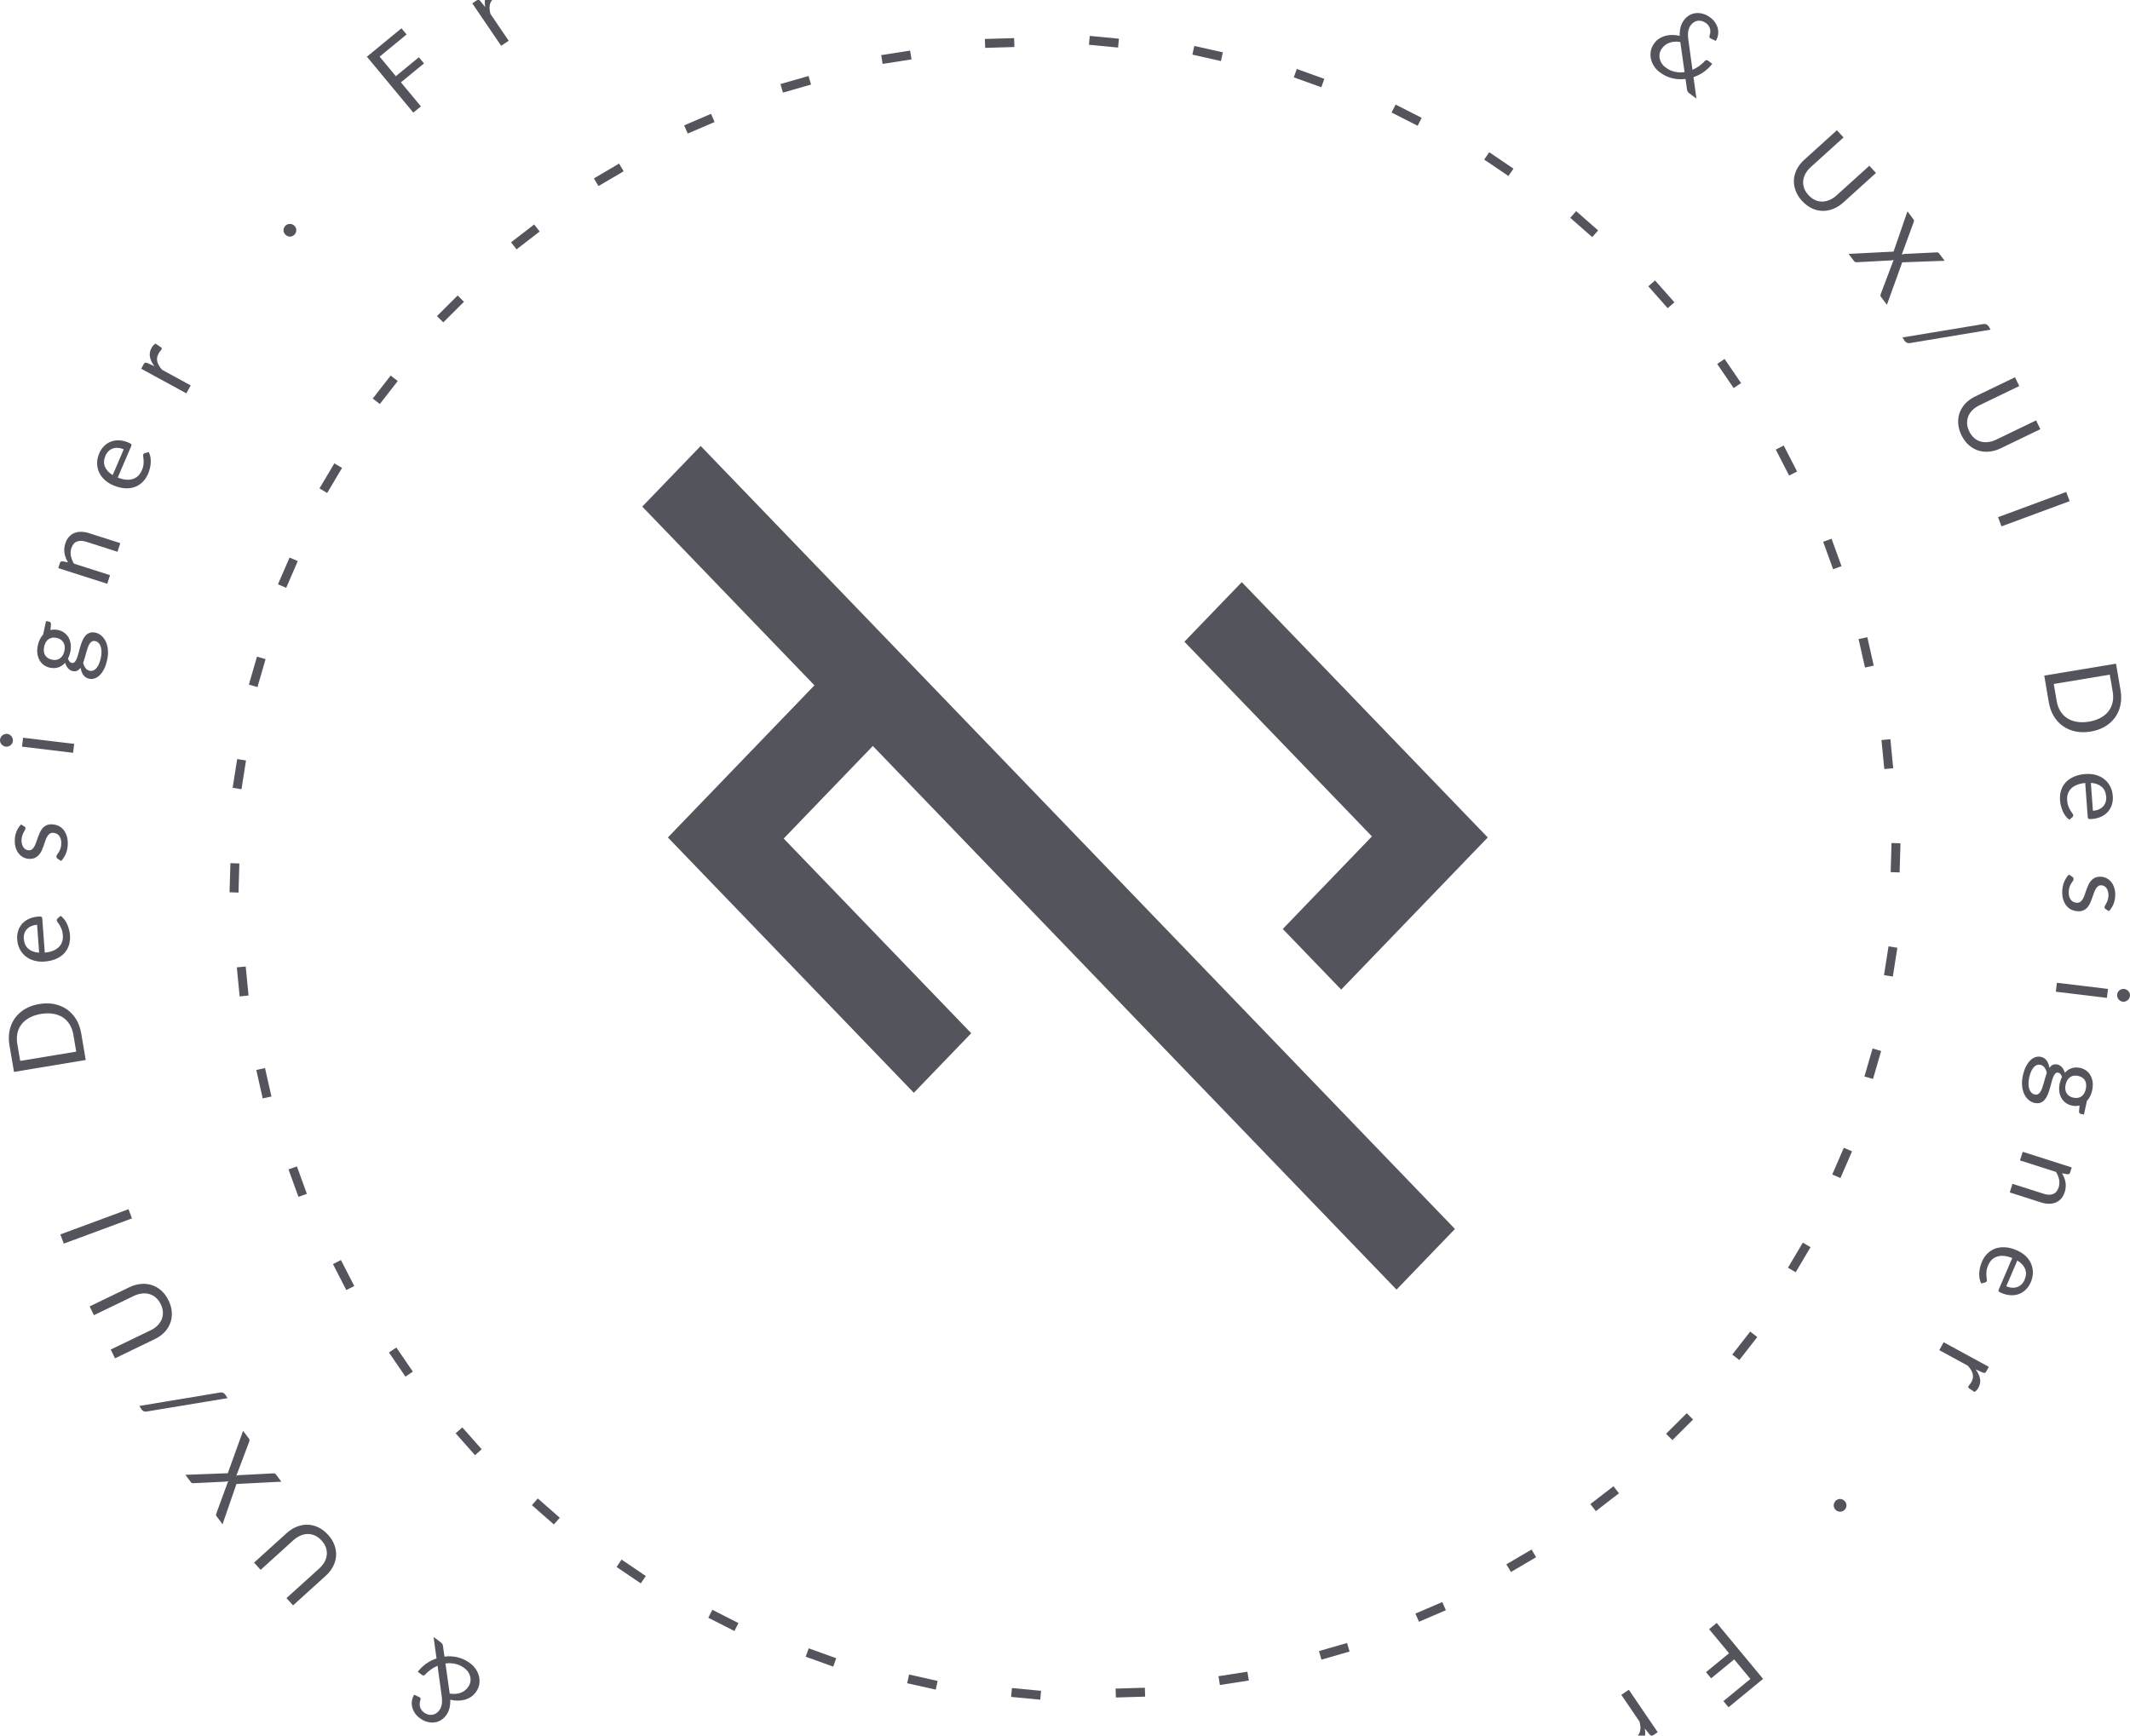 <svg width="800" height="652" viewBox="0 0 800 652" fill="none" xmlns="http://www.w3.org/2000/svg">
<path d="M142.578 21.273L148.67 28.618L157.326 21.504L159.248 23.82L150.592 30.934L158.082 39.965L155.231 42.308L137.806 21.3L150.782 10.635L152.704 12.951L142.578 21.273Z" fill="#54545C"/>
<path d="M182.227 2.663C181.99 1.231 182.033 -0.037 182.355 -1.141C182.671 -2.257 183.36 -3.172 184.423 -3.888C184.76 -4.114 185.106 -4.294 185.461 -4.426C185.826 -4.565 186.184 -4.637 186.533 -4.643L187.752 -2.411C187.868 -2.106 187.799 -1.869 187.546 -1.699C187.399 -1.6 187.162 -1.486 186.835 -1.357C186.508 -1.229 186.165 -1.044 185.808 -0.803C185.302 -0.463 184.9 -0.085 184.6 0.331C184.311 0.74 184.108 1.198 183.992 1.704C183.88 2.193 183.844 2.738 183.884 3.338C183.927 3.921 184.035 4.552 184.206 5.232L191.06 15.307L188.234 17.209L177.386 1.264L178.996 0.179C179.301 -0.026 179.551 -0.11 179.745 -0.073C179.939 -0.035 180.154 0.111 180.389 0.366L182.227 2.663Z" fill="#54545C"/>
<path d="M210.409 -19.185C211.647 -19.857 212.876 -20.257 214.095 -20.384C215.313 -20.512 216.482 -20.388 217.6 -20.014C218.718 -19.639 219.757 -19.012 220.718 -18.133C221.684 -17.272 222.53 -16.179 223.257 -14.856C223.99 -13.522 224.46 -12.218 224.667 -10.944C224.885 -9.677 224.85 -8.475 224.563 -7.337C224.276 -6.199 223.748 -5.155 222.982 -4.205C222.209 -3.266 221.203 -2.46 219.965 -1.788C218.716 -1.11 217.479 -0.698 216.255 -0.554C215.036 -0.426 213.868 -0.55 212.75 -0.925C211.632 -1.299 210.59 -1.917 209.624 -2.779C208.67 -3.647 207.826 -4.748 207.093 -6.082C206.366 -7.405 205.894 -8.701 205.675 -9.968C205.462 -11.253 205.499 -12.464 205.787 -13.601C206.074 -14.739 206.601 -15.783 207.368 -16.733C208.146 -17.69 209.16 -18.507 210.409 -19.185ZM218.692 -4.106C220.365 -5.015 221.309 -6.249 221.523 -7.809C221.732 -9.38 221.287 -11.167 220.187 -13.168C219.082 -15.181 217.807 -16.525 216.365 -17.2C214.923 -17.875 213.365 -17.758 211.692 -16.85C210.844 -16.39 210.181 -15.842 209.704 -15.208C209.239 -14.58 208.943 -13.879 208.819 -13.104C208.705 -12.335 208.763 -11.492 208.99 -10.577C209.223 -9.678 209.615 -8.728 210.164 -7.728C211.264 -5.726 212.535 -4.388 213.977 -3.713C215.424 -3.055 216.996 -3.186 218.692 -4.106Z" fill="#54545C"/>
<path d="M241.019 -30.769C241.219 -31.364 241.46 -31.928 241.741 -32.461C242.023 -32.995 242.351 -33.485 242.724 -33.934C243.105 -34.398 243.536 -34.809 244.018 -35.166C244.507 -35.539 245.067 -35.86 245.698 -36.129C246.668 -36.541 247.591 -36.741 248.468 -36.728C249.352 -36.731 250.167 -36.541 250.914 -36.155C251.667 -35.787 252.351 -35.244 252.964 -34.526C253.578 -33.809 254.1 -32.949 254.532 -31.948L259.39 -20.681L256.253 -19.346L251.395 -30.613C250.817 -31.953 250.061 -32.857 249.125 -33.328C248.196 -33.815 247.107 -33.792 245.856 -33.26C244.933 -32.868 244.164 -32.279 243.548 -31.493C242.945 -30.713 242.467 -29.8 242.116 -28.755L247.734 -15.724L244.597 -14.389L236.967 -32.084L238.843 -32.882C239.287 -33.071 239.654 -32.972 239.945 -32.586L241.019 -30.769Z" fill="#54545C"/>
<path d="M289.836 -30.978C288.383 -30.517 287.133 -30.566 286.085 -31.125C285.05 -31.688 284.287 -32.729 283.797 -34.25L280.181 -45.471L277.965 -44.768C277.771 -44.706 277.59 -44.709 277.422 -44.775C277.25 -44.854 277.125 -45.014 277.047 -45.255L276.633 -46.54L279.526 -47.876L278.445 -53.777C278.423 -53.969 278.455 -54.139 278.541 -54.286C278.635 -54.449 278.785 -54.563 278.991 -54.628L280.626 -55.147L282.662 -48.83L287.983 -50.518L288.736 -48.183L283.414 -46.496L286.96 -35.492C287.209 -34.72 287.582 -34.206 288.077 -33.951C288.573 -33.696 289.118 -33.663 289.711 -33.851C290.05 -33.958 290.327 -34.093 290.542 -34.254C290.766 -34.431 290.95 -34.603 291.097 -34.769C291.244 -34.935 291.364 -35.08 291.458 -35.202C291.56 -35.341 291.659 -35.426 291.756 -35.457C291.926 -35.51 292.11 -35.456 292.31 -35.293L293.75 -34.054C293.36 -33.359 292.82 -32.735 292.13 -32.184C291.437 -31.645 290.672 -31.243 289.836 -30.978Z" fill="#54545C"/>
<path d="M366.704 -49.253L367.047 -46.27L350.326 -44.303L347.042 -71.334L363.763 -73.301L364.125 -70.321L351.077 -68.786L352.168 -59.807L362.735 -61.05L363.083 -58.183L352.517 -56.94L353.637 -47.716L366.704 -49.253Z" fill="#54545C"/>
<path d="M385.37 -63.668C385.778 -64.146 386.212 -64.58 386.673 -64.97C387.133 -65.36 387.621 -65.694 388.135 -65.972C388.662 -66.262 389.216 -66.483 389.797 -66.636C390.391 -66.801 391.031 -66.891 391.717 -66.906C392.772 -66.93 393.705 -66.773 394.515 -66.437C395.337 -66.113 396.023 -65.634 396.573 -65C397.136 -64.379 397.569 -63.623 397.871 -62.73C398.174 -61.837 398.339 -60.846 398.366 -59.758L398.677 -47.508L395.264 -47.432L394.953 -59.682C394.916 -61.138 394.551 -62.257 393.857 -63.04C393.175 -63.835 392.154 -64.218 390.794 -64.188C389.79 -64.165 388.856 -63.904 387.991 -63.403C387.138 -62.903 386.354 -62.233 385.638 -61.394L385.997 -47.226L382.584 -47.15L382.096 -66.388L384.136 -66.434C384.619 -66.445 384.924 -66.217 385.05 -65.751L385.37 -63.668Z" fill="#54545C"/>
<path d="M431.82 -60.718C431.245 -61.611 430.601 -62.248 429.889 -62.63C429.177 -63.024 428.365 -63.255 427.451 -63.321C425.663 -63.451 424.242 -62.913 423.188 -61.707C422.135 -60.502 421.525 -58.718 421.359 -56.356C421.271 -55.105 421.303 -54.024 421.456 -53.111C421.609 -52.211 421.874 -51.456 422.252 -50.844C422.631 -50.245 423.115 -49.791 423.705 -49.482C424.295 -49.172 424.977 -48.989 425.751 -48.933C426.867 -48.852 427.855 -49.034 428.715 -49.479C429.588 -49.924 430.405 -50.582 431.168 -51.453L431.82 -60.718ZM436.14 -73.754L434.177 -45.845L432.16 -45.992C431.679 -46.026 431.391 -46.282 431.297 -46.759L431.156 -49.111C430.262 -48.186 429.268 -47.459 428.172 -46.929C427.077 -46.399 425.838 -46.184 424.456 -46.285C423.352 -46.365 422.365 -46.646 421.494 -47.129C420.623 -47.624 419.9 -48.305 419.323 -49.172C418.747 -50.039 418.331 -51.097 418.074 -52.348C417.818 -53.598 417.746 -55.019 417.858 -56.61C417.957 -58.025 418.24 -59.325 418.706 -60.51C419.173 -61.707 419.793 -62.729 420.566 -63.574C421.339 -64.419 422.258 -65.057 423.32 -65.487C424.397 -65.93 425.582 -66.104 426.876 -66.01C428.055 -65.924 429.049 -65.649 429.858 -65.184C430.68 -64.73 431.396 -64.126 432.006 -63.371L432.754 -74L436.14 -73.754Z" fill="#54545C"/>
<path d="M512.261 -44.397C511.734 -42.428 510.941 -40.72 509.882 -39.273C508.824 -37.827 507.569 -36.682 506.119 -35.839C504.669 -34.996 503.054 -34.472 501.275 -34.268C499.511 -34.072 497.658 -34.235 495.717 -34.756L485.859 -37.4L492.896 -63.689L502.754 -61.045C504.695 -60.524 506.379 -59.732 507.805 -58.667C509.248 -57.612 510.385 -56.35 511.216 -54.882C512.051 -53.426 512.565 -51.806 512.76 -50.024C512.954 -48.242 512.788 -46.366 512.261 -44.397ZM508.594 -45.38C509.026 -46.995 509.191 -48.497 509.089 -49.888C508.988 -51.278 508.649 -52.523 508.074 -53.621C507.499 -54.719 506.696 -55.655 505.666 -56.429C504.636 -57.204 503.408 -57.782 501.983 -58.165L495.7 -59.85L490.205 -39.321L496.488 -37.636C497.913 -37.254 499.265 -37.14 500.544 -37.295C501.823 -37.45 502.985 -37.853 504.028 -38.504C505.074 -39.167 505.989 -40.075 506.772 -41.229C507.554 -42.382 508.162 -43.766 508.594 -45.38Z" fill="#54545C"/>
<path d="M539.798 -32.714C540.072 -33.45 540.215 -34.16 540.227 -34.845C540.254 -35.537 540.147 -36.178 539.906 -36.768C539.681 -37.366 539.327 -37.89 538.843 -38.34C538.364 -38.802 537.761 -39.169 537.034 -39.44C535.509 -40.008 534.133 -40.014 532.908 -39.458C531.698 -38.909 530.694 -37.891 529.895 -36.405L539.798 -32.714ZM539.217 -23.303C538.647 -22.975 538.021 -22.735 537.34 -22.584C536.664 -22.444 535.968 -22.379 535.252 -22.389C534.548 -22.395 533.843 -22.468 533.135 -22.61C532.424 -22.741 531.74 -22.928 531.085 -23.172C529.834 -23.639 528.755 -24.277 527.85 -25.087C526.96 -25.905 526.279 -26.862 525.805 -27.957C525.348 -29.06 525.129 -30.291 525.147 -31.649C525.165 -33.007 525.464 -34.463 526.044 -36.017C526.513 -37.274 527.142 -38.377 527.931 -39.327C528.731 -40.271 529.643 -41.006 530.667 -41.529C531.695 -42.065 532.818 -42.363 534.034 -42.423C535.256 -42.495 536.522 -42.286 537.833 -41.798C538.917 -41.393 539.85 -40.836 540.63 -40.127C541.427 -39.424 542.03 -38.605 542.441 -37.668C542.868 -36.739 543.084 -35.699 543.089 -34.548C543.098 -33.41 542.864 -32.2 542.386 -30.919C542.2 -30.42 542.022 -30.108 541.853 -29.982C541.684 -29.856 541.45 -29.849 541.152 -29.96L529.051 -34.47C528.661 -33.318 528.446 -32.27 528.406 -31.326C528.378 -30.377 528.508 -29.524 528.796 -28.768C529.088 -28.024 529.527 -27.381 530.112 -26.839C530.701 -26.308 531.425 -25.883 532.283 -25.563C533.081 -25.266 533.8 -25.099 534.438 -25.064C535.093 -25.036 535.669 -25.051 536.165 -25.109C536.662 -25.167 537.081 -25.234 537.421 -25.31C537.778 -25.393 538.058 -25.397 538.261 -25.322C538.523 -25.224 538.688 -25.047 538.755 -24.793L539.217 -23.303Z" fill="#54545C"/>
<path d="M580.21 -22.831L564.702 -8.966L561.956 -10.297L563.287 -31.037L565.776 -29.83C566.028 -29.708 566.203 -29.546 566.302 -29.343C566.402 -29.14 566.438 -28.939 566.412 -28.741L565.404 -15.465C565.336 -14.977 565.257 -14.509 565.166 -14.061C565.075 -13.612 564.979 -13.166 564.876 -12.724C565.162 -13.078 565.453 -13.429 565.75 -13.778C566.047 -14.126 566.372 -14.475 566.726 -14.824L576.607 -23.797C576.764 -23.946 576.951 -24.038 577.166 -24.075C577.387 -24.122 577.607 -24.093 577.824 -23.988L580.21 -22.831Z" fill="#54545C"/>
<path d="M631.095 15.78C629.59 15.542 628.257 15.623 627.099 16.023C625.95 16.43 625.018 17.11 624.303 18.063C623.809 18.721 623.493 19.395 623.357 20.084C623.229 20.763 623.234 21.423 623.373 22.064C623.511 22.704 623.767 23.306 624.139 23.869C624.519 24.421 624.974 24.895 625.504 25.29C626.645 26.141 627.824 26.697 629.043 26.959C630.272 27.227 631.49 27.267 632.697 27.077L631.095 15.78ZM637.157 37.044L634.513 35.072C634.218 34.851 634.005 34.637 633.875 34.429C633.745 34.222 633.656 33.927 633.61 33.544L633.061 29.672C631.411 29.88 629.754 29.789 628.09 29.401C626.444 29.011 624.873 28.257 623.375 27.14C622.56 26.532 621.864 25.798 621.285 24.939C620.716 24.088 620.315 23.172 620.081 22.192C619.856 21.202 619.836 20.191 620.022 19.16C620.208 18.129 620.655 17.142 621.363 16.2C621.895 15.491 622.514 14.91 623.22 14.457C623.944 14.001 624.722 13.664 625.553 13.446C626.384 13.229 627.249 13.123 628.149 13.131C629.05 13.139 629.96 13.249 630.881 13.462C630.853 12.209 630.965 11.107 631.218 10.157C631.478 9.197 631.905 8.322 632.498 7.531C633.053 6.792 633.707 6.197 634.459 5.746C635.221 5.303 636.035 5.033 636.902 4.937C637.776 4.831 638.678 4.911 639.607 5.177C640.553 5.44 641.48 5.91 642.386 6.587C643.191 7.187 643.825 7.866 644.29 8.624C644.762 9.371 645.077 10.136 645.236 10.919C645.396 11.702 645.4 12.479 645.249 13.252C645.115 14.022 644.841 14.726 644.425 15.365L642.478 14.433C642.081 14.264 641.949 13.92 642.083 13.403C642.21 13.087 642.298 12.726 642.348 12.321C642.408 11.923 642.399 11.513 642.319 11.089C642.249 10.674 642.094 10.257 641.851 9.839C641.619 9.429 641.269 9.049 640.8 8.699C640.291 8.319 639.766 8.054 639.227 7.905C638.698 7.763 638.175 7.729 637.659 7.802C637.161 7.873 636.687 8.049 636.237 8.33C635.796 8.601 635.403 8.964 635.061 9.42C634.795 9.775 634.581 10.145 634.419 10.53C634.257 10.915 634.137 11.339 634.059 11.803C633.991 12.274 633.965 12.784 633.982 13.334C633.998 13.883 634.055 14.495 634.153 15.169L635.667 26.234C636.571 25.834 637.418 25.351 638.208 24.787C639.005 24.212 639.717 23.581 640.344 22.895C640.509 22.718 640.684 22.611 640.869 22.576C641.055 22.54 641.239 22.591 641.423 22.728L643.088 23.971C642.203 25.128 641.16 26.136 639.959 26.995C638.766 27.843 637.464 28.508 636.053 28.989L637.157 37.044Z" fill="#54545C"/>
<path d="M679.226 73.277C679.989 74.112 680.81 74.73 681.692 75.132C682.573 75.533 683.473 75.729 684.392 75.72C685.319 75.72 686.242 75.518 687.161 75.114C688.089 74.72 688.976 74.14 689.822 73.374L702.103 62.258L704.582 64.973L692.301 76.09C691.135 77.145 689.883 77.936 688.544 78.462C687.214 78.998 685.865 79.251 684.498 79.221C683.149 79.191 681.814 78.867 680.493 78.247C679.171 77.627 677.946 76.698 676.815 75.46C675.685 74.222 674.873 72.918 674.379 71.55C673.884 70.181 673.682 68.822 673.773 67.473C673.872 66.115 674.249 64.798 674.903 63.521C675.565 62.253 676.479 61.092 677.645 60.037L689.926 48.92L692.405 51.636L680.138 62.739C679.292 63.505 678.624 64.324 678.133 65.197C677.65 66.079 677.361 66.975 677.264 67.884C677.176 68.803 677.286 69.723 677.594 70.644C677.92 71.565 678.464 72.443 679.226 73.277Z" fill="#54545C"/>
<path d="M708.699 114.493L706.501 111.571C706.333 111.348 706.256 111.128 706.268 110.913C706.299 110.701 706.355 110.501 706.436 110.313L711.226 97.627C710.92 97.728 710.643 97.792 710.394 97.819L697.553 98.504C697.334 98.509 697.118 98.496 696.904 98.465C696.708 98.437 696.534 98.321 696.381 98.118L694.321 95.379L711.195 94.516L716.415 79.395L718.624 82.333C718.784 82.546 718.867 82.729 718.872 82.884C718.877 83.038 718.844 83.206 718.773 83.385L714.296 95.601C714.563 95.513 714.878 95.445 715.239 95.398L727.275 94.814C727.479 94.789 727.663 94.802 727.828 94.853C728.004 94.896 728.149 94.994 728.263 95.146L730.381 97.961L714.446 98.553L708.699 114.493Z" fill="#54545C"/>
<path d="M717.385 128.871C716.919 128.96 716.501 128.91 716.13 128.718C715.767 128.538 715.489 128.291 715.297 127.977L714.551 126.76L744.896 121.743C745.323 121.662 745.709 121.696 746.052 121.844C746.402 122.002 746.684 122.255 746.896 122.601L747.652 123.835L717.385 128.871Z" fill="#54545C"/>
<path d="M739.638 162.073C740.134 163.088 740.748 163.911 741.481 164.543C742.214 165.175 743.023 165.616 743.908 165.865C744.798 166.125 745.741 166.191 746.738 166.062C747.74 165.944 748.756 165.637 749.785 165.14L764.722 157.93L766.335 161.229L751.398 168.439C749.98 169.124 748.554 169.53 747.119 169.659C745.69 169.8 744.323 169.664 743.019 169.251C741.732 168.844 740.542 168.158 739.449 167.193C738.355 166.228 737.441 164.993 736.705 163.489C735.97 161.985 735.558 160.507 735.471 159.057C735.384 157.606 735.574 156.246 736.042 154.978C736.522 153.704 737.256 152.547 738.245 151.506C739.24 150.477 740.446 149.62 741.863 148.936L756.801 141.726L758.413 145.025L743.493 152.227C742.464 152.723 741.591 153.321 740.872 154.02C740.16 154.73 739.629 155.507 739.279 156.352C738.934 157.209 738.78 158.121 738.815 159.09C738.868 160.065 739.142 161.059 739.638 162.073Z" fill="#54545C"/>
<path d="M751.734 197.743L750.436 194.29L776.038 184.811L777.335 188.265L751.734 197.743Z" fill="#54545C"/>
<path d="M785.225 274.828C783.206 275.163 781.315 275.15 779.552 274.788C777.788 274.425 776.218 273.761 774.842 272.796C773.466 271.83 772.312 270.583 771.382 269.055C770.466 267.537 769.84 265.792 769.504 263.818L767.797 253.795L794.748 249.32L796.454 259.343C796.79 261.316 796.77 263.169 796.395 264.901C796.034 266.643 795.357 268.194 794.364 269.554C793.383 270.911 792.119 272.046 790.573 272.957C789.026 273.869 787.244 274.493 785.225 274.828ZM784.59 271.1C786.245 270.825 787.686 270.354 788.914 269.688C790.141 269.022 791.136 268.202 791.898 267.228C792.661 266.253 793.18 265.14 793.457 263.886C793.733 262.633 793.748 261.282 793.501 259.833L792.414 253.445L771.369 256.939L772.456 263.328C772.703 264.777 773.165 266.049 773.841 267.144C774.517 268.239 775.371 269.124 776.401 269.801C777.444 270.475 778.656 270.929 780.037 271.162C781.417 271.395 782.935 271.375 784.59 271.1Z" fill="#54545C"/>
<path d="M786.072 304.598C786.858 304.543 787.566 304.38 788.196 304.107C788.84 303.846 789.381 303.485 789.819 303.023C790.27 302.572 790.6 302.035 790.81 301.411C791.032 300.786 791.114 300.088 791.058 299.318C790.939 297.701 790.37 296.452 789.349 295.571C788.342 294.701 786.993 294.211 785.302 294.101L786.072 304.598ZM777.235 307.957C776.698 307.576 776.217 307.108 775.794 306.553C775.384 305.998 775.034 305.394 774.744 304.741C774.454 304.101 774.227 303.431 774.061 302.732C773.882 302.033 773.767 301.337 773.716 300.642C773.619 299.315 773.751 298.075 774.113 296.919C774.488 295.776 775.077 294.763 775.879 293.882C776.695 293.013 777.727 292.306 778.974 291.762C780.222 291.217 781.676 290.887 783.338 290.772C784.682 290.678 785.952 290.792 787.149 291.115C788.346 291.45 789.398 291.974 790.304 292.685C791.223 293.396 791.964 294.29 792.527 295.368C793.104 296.445 793.442 297.678 793.544 299.068C793.628 300.217 793.51 301.292 793.188 302.292C792.88 303.304 792.384 304.19 791.7 304.948C791.03 305.719 790.17 306.344 789.122 306.823C788.086 307.302 786.884 307.589 785.514 307.685C784.981 307.722 784.622 307.69 784.436 307.588C784.25 307.487 784.146 307.278 784.123 306.963L783.183 294.134C781.968 294.257 780.921 294.495 780.042 294.849C779.163 295.215 778.439 295.684 777.87 296.257C777.312 296.829 776.908 297.493 776.658 298.246C776.42 298.999 776.334 299.831 776.401 300.74C776.463 301.587 776.611 302.306 776.846 302.899C777.094 303.504 777.348 304.02 777.609 304.446C777.87 304.872 778.106 305.224 778.317 305.501C778.543 305.79 778.663 306.042 778.679 306.257C778.699 306.535 778.607 306.757 778.403 306.924L777.235 307.957Z" fill="#54545C"/>
<path d="M790.842 341.506C790.566 341.347 790.431 341.11 790.438 340.793C790.442 340.603 790.517 340.39 790.662 340.153C790.808 339.916 790.967 339.622 791.14 339.272C791.326 338.934 791.494 338.527 791.644 338.049C791.808 337.572 791.897 337.004 791.911 336.346C791.924 335.776 791.859 335.262 791.717 334.802C791.588 334.343 791.399 333.945 791.152 333.61C790.905 333.287 790.612 333.032 790.273 332.846C789.946 332.673 789.586 332.582 789.192 332.572C788.696 332.56 788.28 332.689 787.943 332.959C787.606 333.242 787.311 333.614 787.059 334.077C786.807 334.539 786.579 335.065 786.375 335.655C786.184 336.246 785.973 336.849 785.743 337.464C785.525 338.092 785.283 338.7 785.015 339.288C784.748 339.877 784.418 340.401 784.026 340.86C783.634 341.319 783.156 341.68 782.59 341.945C782.037 342.222 781.373 342.351 780.597 342.331C779.707 342.309 778.885 342.13 778.129 341.794C777.386 341.459 776.742 340.974 776.196 340.34C775.664 339.705 775.249 338.935 774.951 338.028C774.653 337.121 774.518 336.079 774.544 334.902C774.574 333.56 774.818 332.35 775.274 331.272C775.744 330.194 776.33 329.284 777.033 328.542L778.312 329.372C778.475 329.478 778.6 329.601 778.685 329.743C778.771 329.884 778.812 330.062 778.807 330.278C778.802 330.506 778.708 330.744 778.524 330.993C778.34 331.241 778.136 331.54 777.912 331.889C777.688 332.251 777.481 332.689 777.291 333.204C777.102 333.718 776.998 334.362 776.981 335.134C776.966 335.792 777.036 336.37 777.19 336.868C777.357 337.367 777.583 337.784 777.868 338.121C778.153 338.457 778.484 338.706 778.862 338.868C779.24 339.042 779.645 339.134 780.077 339.145C780.611 339.159 781.053 339.024 781.403 338.742C781.765 338.472 782.072 338.106 782.324 337.644C782.589 337.182 782.817 336.649 783.008 336.046C783.212 335.456 783.423 334.846 783.641 334.219C783.858 333.603 784.101 332.995 784.369 332.394C784.649 331.805 784.991 331.282 785.396 330.824C785.801 330.365 786.292 329.997 786.871 329.72C787.462 329.457 788.17 329.335 788.997 329.356C789.734 329.375 790.436 329.544 791.103 329.865C791.783 330.186 792.37 330.644 792.866 331.239C793.374 331.835 793.771 332.561 794.057 333.417C794.343 334.273 794.474 335.245 794.449 336.334C794.421 337.6 794.192 338.728 793.763 339.718C793.346 340.721 792.78 341.58 792.064 342.297L790.842 341.506Z" fill="#54545C"/>
<path d="M791.332 374.864L772.146 372.552L772.544 369.195L791.73 371.507L791.332 374.864ZM797.27 376.307C796.942 376.267 796.641 376.161 796.366 375.988C796.104 375.828 795.872 375.622 795.672 375.368C795.482 375.129 795.342 374.85 795.252 374.533C795.16 374.229 795.133 373.913 795.172 373.586C795.211 373.259 795.311 372.959 795.471 372.685C795.63 372.424 795.83 372.199 796.07 372.011C796.322 371.825 796.595 371.685 796.888 371.593C797.193 371.502 797.51 371.477 797.838 371.516C798.166 371.556 798.468 371.656 798.744 371.817C799.032 371.979 799.27 372.18 799.46 372.42C799.662 372.661 799.809 372.927 799.903 373.219C799.995 373.524 800.021 373.839 799.983 374.166C799.944 374.493 799.844 374.794 799.684 375.068C799.522 375.354 799.314 375.591 799.062 375.777C798.82 375.977 798.54 376.122 798.223 376.211C797.916 376.315 797.598 376.347 797.27 376.307Z" fill="#54545C"/>
<path d="M775.814 407.451C775.669 408.119 775.635 408.727 775.711 409.275C775.787 409.823 775.955 410.307 776.216 410.726C776.476 411.146 776.817 411.492 777.24 411.766C777.674 412.042 778.171 412.241 778.73 412.363C779.886 412.615 780.882 412.463 781.719 411.907C782.553 411.363 783.113 410.429 783.4 409.105C783.69 407.769 783.57 406.673 783.04 405.819C782.507 404.977 781.662 404.43 780.507 404.178C779.947 404.056 779.413 404.03 778.903 404.101C778.403 404.186 777.948 404.365 777.537 404.639C777.126 404.912 776.773 405.282 776.476 405.749C776.18 406.215 775.959 406.783 775.814 407.451ZM764.269 411.173C764.729 411.273 765.13 411.224 765.472 411.027C765.814 410.829 766.115 410.526 766.373 410.115C766.628 409.718 766.85 409.235 767.039 408.667C767.239 408.101 767.429 407.495 767.609 406.847C767.786 406.212 767.965 405.564 768.148 404.904C768.33 404.244 768.532 403.615 768.753 403.015C768.58 402.251 768.294 401.593 767.893 401.039C767.503 400.5 766.978 400.159 766.319 400.016C765.897 399.923 765.483 399.943 765.077 400.075C764.656 400.217 764.266 400.481 763.909 400.87C763.538 401.256 763.206 401.767 762.912 402.402C762.603 403.047 762.349 403.828 762.15 404.743C761.957 405.634 761.865 406.45 761.873 407.19C761.882 407.931 761.983 408.575 762.176 409.123C762.367 409.683 762.639 410.137 762.993 410.486C763.347 410.836 763.772 411.064 764.269 411.173ZM782.702 418.71L781.472 418.442C781.062 418.353 780.857 418.036 780.858 417.492L781.042 415.297C780.13 415.538 779.177 415.551 778.183 415.334C777.264 415.134 776.464 414.771 775.784 414.247C775.113 413.738 774.578 413.116 774.178 412.381C773.778 411.646 773.529 410.814 773.431 409.886C773.333 408.957 773.394 407.986 773.614 406.971C773.805 406.093 774.091 405.287 774.471 404.553C774.308 404.103 774.107 403.742 773.867 403.469C773.639 403.199 773.382 403.033 773.097 402.971C772.649 402.873 772.268 402.978 771.955 403.285C771.65 403.608 771.384 404.055 771.156 404.627C770.927 405.199 770.719 405.86 770.53 406.61C770.339 407.371 770.126 408.141 769.892 408.92C769.668 409.713 769.406 410.472 769.105 411.197C768.802 411.934 768.431 412.566 767.991 413.092C767.552 413.619 767.02 414.001 766.395 414.241C765.768 414.493 765.019 414.524 764.149 414.334C763.341 414.158 762.603 413.783 761.933 413.21C761.261 412.649 760.715 411.927 760.295 411.045C759.862 410.16 759.591 409.129 759.482 407.952C759.358 406.785 759.445 405.514 759.743 404.141C760.041 402.767 760.439 401.597 760.935 400.63C761.431 399.662 761.983 398.889 762.59 398.308C763.198 397.728 763.844 397.331 764.528 397.117C765.197 396.913 765.86 396.883 766.519 397.027C767.451 397.23 768.177 397.693 768.697 398.415C769.217 399.138 769.56 400.048 769.725 401.147C770.094 400.644 770.52 400.271 771.002 400.026C771.495 399.796 772.095 399.759 772.803 399.913C773.077 399.973 773.346 400.083 773.61 400.245C773.887 400.409 774.147 400.621 774.389 400.881C774.642 401.157 774.867 401.471 775.063 401.825C775.26 402.179 775.414 402.575 775.527 403.015C776.251 402.201 777.097 401.627 778.067 401.294C779.05 400.964 780.113 400.924 781.256 401.173C782.176 401.374 782.971 401.729 783.641 402.238C784.321 402.762 784.854 403.396 785.239 404.141C785.636 404.889 785.884 405.727 785.982 406.655C786.077 407.596 786.012 408.586 785.786 409.625C785.609 410.442 785.351 411.182 785.011 411.847C784.684 412.514 784.284 413.101 783.81 413.607L782.702 418.71Z" fill="#54545C"/>
<path d="M774.476 440.76C774.797 441.301 775.068 441.853 775.289 442.415C775.51 442.978 775.668 443.547 775.764 444.123C775.869 444.714 775.899 445.309 775.855 445.906C775.82 446.52 775.698 447.152 775.489 447.803C775.169 448.804 774.718 449.63 774.136 450.282C773.563 450.949 772.886 451.437 772.106 451.746C771.335 452.071 770.476 452.229 769.532 452.219C768.587 452.209 767.593 452.038 766.551 451.705L754.831 447.958L755.866 444.72L767.586 448.467C768.98 448.912 770.16 448.937 771.127 448.542C772.103 448.163 772.797 447.328 773.21 446.038C773.514 445.085 773.569 444.119 773.375 443.139C773.177 442.172 772.796 441.213 772.232 440.262L758.676 435.928L759.711 432.69L778.119 438.575L777.5 440.51C777.353 440.969 777.039 441.18 776.556 441.146L774.476 440.76Z" fill="#54545C"/>
<path d="M753.53 483.208C754.255 483.518 754.96 483.696 755.647 483.741C756.339 483.804 756.987 483.729 757.589 483.519C758.198 483.325 758.739 482.998 759.213 482.54C759.698 482.086 760.092 481.504 760.397 480.794C761.036 479.305 761.103 477.936 760.601 476.688C760.105 475.457 759.13 474.406 757.676 473.537L753.53 483.208ZM744.121 482.159C743.818 481.575 743.606 480.94 743.485 480.255C743.375 479.574 743.342 478.878 743.384 478.166C743.421 477.466 743.527 476.768 743.701 476.071C743.864 475.369 744.082 474.698 744.357 474.058C744.881 472.836 745.569 471.795 746.423 470.934C747.283 470.09 748.272 469.46 749.392 469.043C750.518 468.643 751.761 468.487 753.122 468.573C754.482 468.659 755.929 469.03 757.46 469.685C758.7 470.215 759.777 470.896 760.693 471.728C761.604 472.573 762.299 473.517 762.778 474.562C763.269 475.612 763.517 476.744 763.522 477.958C763.539 479.177 763.273 480.427 762.724 481.707C762.27 482.766 761.67 483.666 760.923 484.408C760.183 485.165 759.334 485.725 758.377 486.087C757.426 486.465 756.374 486.628 755.22 486.575C754.078 486.527 752.876 486.234 751.613 485.694C751.122 485.483 750.817 485.291 750.698 485.116C750.58 484.942 750.583 484.709 750.707 484.418L755.775 472.599C754.637 472.154 753.596 471.888 752.651 471.801C751.701 471.725 750.841 471.811 750.07 472.06C749.311 472.314 748.646 472.718 748.076 473.273C747.518 473.833 747.059 474.532 746.7 475.37C746.366 476.15 746.166 476.857 746.102 477.49C746.045 478.14 746.034 478.714 746.07 479.212C746.106 479.709 746.154 480.129 746.214 480.472C746.282 480.831 746.273 481.109 746.188 481.307C746.078 481.563 745.894 481.719 745.636 481.773L744.121 482.159Z" fill="#54545C"/>
<path d="M742.031 514.442C742.9 515.608 743.446 516.756 743.668 517.886C743.901 519.023 743.711 520.152 743.097 521.275C742.902 521.63 742.678 521.948 742.423 522.227C742.163 522.518 741.879 522.745 741.571 522.91L739.463 521.479C739.22 521.261 739.171 521.018 739.317 520.751C739.402 520.596 739.561 520.386 739.792 520.123C740.023 519.859 740.242 519.539 740.449 519.161C740.74 518.628 740.924 518.107 740.998 517.6C741.067 517.104 741.036 516.604 740.906 516.1C740.781 515.614 740.562 515.113 740.25 514.596C739.944 514.098 739.558 513.584 739.093 513.057L728.374 507.217L730.007 504.234L746.972 513.478L746.042 515.177C745.865 515.5 745.682 515.688 745.493 515.744C745.303 515.799 745.045 515.767 744.72 515.647L742.031 514.442Z" fill="#54545C"/>
<path d="M692.616 563.683C692.871 563.893 693.076 564.134 693.228 564.408C693.373 564.691 693.465 564.979 693.502 565.273C693.531 565.576 693.502 565.88 693.414 566.185C693.326 566.491 693.177 566.77 692.967 567.024C692.757 567.277 692.51 567.476 692.226 567.62C691.942 567.763 691.648 567.85 691.343 567.878C691.039 567.907 690.734 567.877 690.427 567.789C690.121 567.701 689.84 567.552 689.585 567.342C689.32 567.124 689.115 566.873 688.97 566.59C688.835 566.315 688.753 566.026 688.723 565.722C688.694 565.419 688.728 565.119 688.826 564.822C688.913 564.517 689.063 564.237 689.273 563.984C689.483 563.73 689.73 563.531 690.014 563.388C690.288 563.236 690.578 563.146 690.882 563.117C691.178 563.098 691.475 563.129 691.771 563.209C692.07 563.307 692.351 563.465 692.616 563.683Z" fill="#54545C"/>
<path d="M657.422 630.727L651.33 623.382L642.674 630.496L640.752 628.18L649.408 621.066L641.918 612.035L644.769 609.692L662.194 630.7L649.218 641.365L647.296 639.049L657.422 630.727Z" fill="#54545C"/>
<path d="M617.772 649.337C618.01 650.769 617.967 652.037 617.645 653.142C617.329 654.257 616.64 655.172 615.577 655.888C615.24 656.115 614.894 656.294 614.539 656.426C614.174 656.565 613.816 656.637 613.467 656.643L612.248 654.411C612.132 654.106 612.201 653.869 612.454 653.699C612.601 653.6 612.838 653.486 613.165 653.358C613.492 653.229 613.835 653.045 614.192 652.804C614.697 652.464 615.1 652.086 615.4 651.669C615.689 651.26 615.892 650.802 616.008 650.296C616.12 649.807 616.156 649.263 616.116 648.662C616.073 648.08 615.965 647.448 615.794 646.768L608.94 636.693L611.766 634.791L622.614 650.737L621.004 651.821C620.699 652.026 620.449 652.11 620.255 652.073C620.061 652.035 619.846 651.889 619.611 651.634L617.772 649.337Z" fill="#54545C"/>
<path d="M589.591 671.185C588.353 671.858 587.124 672.257 585.906 672.385C584.687 672.512 583.518 672.389 582.4 672.014C581.282 671.639 580.243 671.013 579.282 670.134C578.316 669.272 577.47 668.18 576.743 666.856C576.01 665.522 575.54 664.218 575.333 662.945C575.115 661.677 575.15 660.475 575.437 659.337C575.724 658.2 576.252 657.156 577.018 656.205C577.791 655.266 578.797 654.46 580.035 653.788C581.284 653.11 582.521 652.699 583.745 652.554C584.964 652.427 586.132 652.55 587.25 652.925C588.368 653.3 589.41 653.918 590.376 654.779C591.33 655.647 592.174 656.748 592.907 658.082C593.634 659.406 594.107 660.701 594.325 661.968C594.538 663.253 594.501 664.464 594.214 665.602C593.926 666.739 593.399 667.783 592.632 668.734C591.854 669.69 590.841 670.507 589.591 671.185ZM581.309 656.107C579.635 657.015 578.691 658.249 578.477 659.809C578.268 661.38 578.714 663.167 579.813 665.169C580.919 667.181 582.193 668.525 583.635 669.2C585.077 669.875 586.635 669.759 588.308 668.85C589.156 668.39 589.819 667.843 590.296 667.209C590.762 666.58 591.057 665.879 591.181 665.104C591.295 664.335 591.238 663.493 591.01 662.577C590.777 661.678 590.386 660.729 589.836 659.728C588.736 657.726 587.466 656.388 586.023 655.713C584.576 655.055 583.004 655.186 581.309 656.107Z" fill="#54545C"/>
<path d="M558.981 682.769C558.781 683.364 558.54 683.928 558.259 684.462C557.977 684.995 557.649 685.486 557.276 685.934C556.895 686.399 556.464 686.81 555.982 687.166C555.493 687.54 554.933 687.861 554.302 688.129C553.332 688.541 552.409 688.741 551.532 688.728C550.649 688.732 549.833 688.541 549.087 688.156C548.333 687.787 547.65 687.244 547.036 686.527C546.422 685.809 545.9 684.95 545.468 683.948L540.61 672.681L543.748 671.347L548.605 682.614C549.183 683.953 549.939 684.858 550.875 685.328C551.804 685.815 552.894 685.793 554.144 685.261C555.067 684.868 555.836 684.279 556.452 683.494C557.055 682.713 557.533 681.8 557.884 680.755L552.266 667.724L555.403 666.39L563.033 684.085L561.157 684.882C560.713 685.071 560.346 684.973 560.055 684.587L558.981 682.769Z" fill="#54545C"/>
<path d="M510.163 682.978C511.617 682.517 512.867 682.567 513.915 683.125C514.95 683.688 515.713 684.73 516.203 686.25L519.819 697.471L522.035 696.768C522.229 696.707 522.41 696.709 522.578 696.776C522.75 696.854 522.875 697.014 522.953 697.255L523.367 698.54L520.474 699.876L521.555 705.777C521.577 705.97 521.545 706.139 521.459 706.286C521.365 706.449 521.215 706.563 521.009 706.629L519.374 707.147L517.338 700.831L512.017 702.518L511.264 700.183L516.586 698.496L513.04 687.492C512.791 686.72 512.418 686.206 511.922 685.951C511.427 685.696 510.882 685.663 510.289 685.851C509.949 685.958 509.672 686.093 509.458 686.254C509.234 686.431 509.049 686.603 508.903 686.769C508.756 686.935 508.636 687.08 508.542 687.203C508.44 687.341 508.34 687.426 508.244 687.457C508.074 687.511 507.89 687.456 507.69 687.293L506.25 686.054C506.64 685.359 507.18 684.735 507.87 684.184C508.563 683.645 509.328 683.243 510.163 682.978Z" fill="#54545C"/>
<path d="M433.296 701.253L432.953 698.271L449.674 696.303L452.959 723.335L436.237 725.302L435.875 722.321L448.923 720.786L447.832 711.808L437.265 713.051L436.917 710.183L447.483 708.94L446.363 699.716L433.296 701.253Z" fill="#54545C"/>
<path d="M414.63 715.668C414.222 716.146 413.788 716.58 413.328 716.97C412.867 717.361 412.379 717.695 411.865 717.972C411.338 718.262 410.784 718.484 410.203 718.636C409.609 718.801 408.969 718.891 408.283 718.907C407.228 718.93 406.295 718.774 405.485 718.437C404.663 718.113 403.977 717.634 403.427 717.001C402.864 716.38 402.431 715.623 402.129 714.73C401.827 713.838 401.661 712.847 401.634 711.758L401.323 699.509L404.736 699.433L405.047 711.682C405.084 713.138 405.449 714.257 406.143 715.04C406.825 715.836 407.846 716.218 409.206 716.188C410.21 716.166 411.145 715.904 412.01 715.404C412.862 714.903 413.646 714.233 414.362 713.394L414.003 699.227L417.416 699.151L417.904 718.389L415.864 718.434C415.381 718.445 415.076 718.217 414.95 717.751L414.63 715.668Z" fill="#54545C"/>
<path d="M368.18 712.718C368.755 713.611 369.398 714.248 370.111 714.63C370.823 715.024 371.635 715.255 372.548 715.321C374.337 715.451 375.758 714.913 376.811 713.707C377.865 712.502 378.475 710.718 378.641 708.356C378.729 707.105 378.697 706.024 378.544 705.111C378.391 704.211 378.125 703.456 377.748 702.844C377.369 702.245 376.885 701.791 376.295 701.482C375.704 701.172 375.022 700.989 374.249 700.933C373.133 700.852 372.145 701.034 371.285 701.479C370.412 701.924 369.594 702.582 368.832 703.453L368.18 712.718ZM363.859 725.754L365.823 697.845L367.839 697.992C368.321 698.027 368.609 698.282 368.703 698.759L368.844 701.112C369.737 700.186 370.732 699.459 371.827 698.929C372.923 698.399 374.162 698.184 375.544 698.285C376.648 698.365 377.635 698.646 378.506 699.129C379.376 699.624 380.1 700.305 380.676 701.172C381.253 702.039 381.669 703.098 381.925 704.348C382.182 705.598 382.254 707.019 382.142 708.61C382.042 710.025 381.76 711.325 381.294 712.51C380.827 713.707 380.207 714.729 379.434 715.574C378.66 716.419 377.742 717.057 376.679 717.488C375.603 717.93 374.418 718.104 373.124 718.01C371.944 717.924 370.95 717.649 370.142 717.184C369.319 716.73 368.603 716.126 367.994 715.371L367.246 726L363.859 725.754Z" fill="#54545C"/>
<path d="M287.739 696.397C288.266 694.428 289.059 692.72 290.118 691.274C291.176 689.827 292.431 688.682 293.881 687.839C295.331 686.996 296.946 686.472 298.725 686.268C300.489 686.073 302.342 686.235 304.283 686.756L314.141 689.4L307.104 715.689L297.246 713.045C295.305 712.524 293.621 711.732 292.195 710.668C290.752 709.612 289.615 708.35 288.784 706.882C287.949 705.426 287.435 703.807 287.24 702.024C287.046 700.242 287.212 698.366 287.739 696.397ZM291.406 697.38C290.974 698.995 290.809 700.497 290.911 701.888C291.012 703.279 291.351 704.523 291.926 705.621C292.501 706.719 293.304 707.655 294.334 708.43C295.364 709.204 296.592 709.783 298.017 710.165L304.3 711.85L309.795 691.321L303.512 689.636C302.087 689.254 300.735 689.14 299.456 689.295C298.176 689.45 297.015 689.853 295.972 690.504C294.926 691.167 294.011 692.075 293.228 693.229C292.446 694.382 291.838 695.766 291.406 697.38Z" fill="#54545C"/>
<path d="M260.202 684.714C259.928 685.45 259.785 686.16 259.773 686.845C259.746 687.537 259.853 688.179 260.094 688.768C260.319 689.366 260.673 689.89 261.157 690.34C261.636 690.803 262.239 691.169 262.966 691.44C264.491 692.009 265.867 692.015 267.092 691.458C268.302 690.909 269.306 689.892 270.105 688.406L260.202 684.714ZM260.783 675.303C261.353 674.975 261.979 674.735 262.66 674.584C263.336 674.444 264.032 674.379 264.748 674.389C265.452 674.395 266.157 674.469 266.864 674.611C267.576 674.741 268.26 674.928 268.915 675.172C270.166 675.639 271.245 676.277 272.15 677.088C273.04 677.906 273.721 678.862 274.195 679.958C274.652 681.06 274.871 682.291 274.853 683.649C274.835 685.007 274.536 686.463 273.956 688.017C273.487 689.274 272.858 690.378 272.069 691.327C271.269 692.272 270.356 693.006 269.333 693.53C268.305 694.065 267.182 694.363 265.966 694.423C264.744 694.495 263.478 694.286 262.167 693.798C261.083 693.394 260.15 692.837 259.37 692.127C258.573 691.425 257.97 690.605 257.559 689.668C257.132 688.739 256.916 687.699 256.911 686.548C256.902 685.41 257.136 684.2 257.614 682.919C257.8 682.421 257.978 682.108 258.147 681.982C258.316 681.856 258.55 681.849 258.848 681.96L270.949 686.471C271.339 685.318 271.553 684.27 271.594 683.326C271.622 682.377 271.492 681.524 271.204 680.769C270.912 680.024 270.473 679.381 269.888 678.839C269.299 678.309 268.575 677.883 267.717 677.563C266.919 677.266 266.2 677.099 265.562 677.064C264.907 677.036 264.331 677.051 263.835 677.109C263.338 677.168 262.919 677.234 262.579 677.31C262.222 677.393 261.942 677.397 261.739 677.322C261.477 677.224 261.312 677.048 261.245 676.793L260.783 675.303Z" fill="#54545C"/>
<path d="M219.792 674.83L235.299 660.965L238.045 662.296L236.714 683.036L234.225 681.829C233.974 681.707 233.798 681.545 233.699 681.342C233.6 681.139 233.563 680.938 233.589 680.739L234.597 667.464C234.665 666.976 234.744 666.508 234.835 666.06C234.926 665.611 235.023 665.165 235.125 664.722C234.84 665.077 234.549 665.428 234.252 665.777C233.955 666.125 233.629 666.474 233.276 666.823L223.394 675.796C223.237 675.945 223.051 676.037 222.835 676.073C222.614 676.121 222.395 676.092 222.177 675.987L219.792 674.83Z" fill="#54545C"/>
<path d="M168.904 636.22C170.41 636.458 171.743 636.378 172.901 635.978C174.05 635.57 174.982 634.89 175.697 633.938C176.191 633.279 176.507 632.605 176.642 631.916C176.771 631.237 176.766 630.578 176.627 629.937C176.489 629.296 176.233 628.694 175.861 628.132C175.481 627.579 175.026 627.106 174.496 626.71C173.355 625.859 172.176 625.303 170.957 625.042C169.728 624.773 168.51 624.733 167.303 624.923L168.904 636.22ZM162.843 614.956L165.487 616.928C165.782 617.149 165.995 617.363 166.125 617.571C166.255 617.778 166.343 618.074 166.39 618.456L166.939 622.328C168.589 622.121 170.246 622.211 171.91 622.599C173.556 622.989 175.127 623.743 176.625 624.86C177.44 625.468 178.136 626.202 178.715 627.061C179.284 627.912 179.685 628.828 179.918 629.808C180.144 630.799 180.164 631.809 179.978 632.84C179.792 633.871 179.345 634.858 178.637 635.8C178.105 636.509 177.486 637.09 176.78 637.544C176.056 638 175.278 638.336 174.447 638.554C173.616 638.772 172.751 638.877 171.85 638.869C170.95 638.861 170.04 638.751 169.119 638.538C169.147 639.792 169.035 640.894 168.782 641.843C168.522 642.803 168.095 643.679 167.502 644.469C166.947 645.208 166.293 645.804 165.541 646.254C164.779 646.698 163.965 646.967 163.098 647.063C162.223 647.17 161.322 647.09 160.393 646.823C159.447 646.56 158.52 646.09 157.614 645.413C156.809 644.813 156.175 644.134 155.71 643.376C155.238 642.629 154.923 641.864 154.764 641.081C154.604 640.298 154.6 639.521 154.751 638.748C154.885 637.978 155.159 637.274 155.575 636.636L157.522 637.567C157.919 637.737 158.05 638.08 157.917 638.597C157.79 638.913 157.702 639.274 157.652 639.68C157.592 640.077 157.601 640.488 157.681 640.911C157.751 641.326 157.906 641.743 158.149 642.161C158.381 642.571 158.731 642.951 159.2 643.301C159.709 643.681 160.234 643.946 160.773 644.095C161.302 644.237 161.825 644.272 162.341 644.198C162.839 644.127 163.313 643.951 163.763 643.67C164.204 643.399 164.597 643.036 164.939 642.58C165.205 642.225 165.419 641.856 165.581 641.471C165.743 641.086 165.863 640.661 165.941 640.198C166.009 639.727 166.035 639.216 166.018 638.666C166.002 638.117 165.945 637.505 165.847 636.831L164.333 625.766C163.429 626.166 162.582 626.649 161.792 627.214C160.995 627.788 160.283 628.419 159.656 629.105C159.491 629.283 159.316 629.389 159.131 629.425C158.945 629.46 158.76 629.409 158.577 629.272L156.912 628.03C157.797 626.872 158.84 625.864 160.041 625.006C161.234 624.157 162.536 623.493 163.946 623.011L162.843 614.956Z" fill="#54545C"/>
<path d="M120.773 578.722C120.011 577.887 119.19 577.269 118.308 576.867C117.427 576.466 116.527 576.27 115.608 576.279C114.681 576.279 113.758 576.481 112.839 576.885C111.911 577.279 111.024 577.859 110.178 578.625L97.897 589.742L95.418 587.026L107.699 575.909C108.865 574.854 110.117 574.063 111.456 573.537C112.786 573 114.135 572.748 115.502 572.778C116.851 572.807 118.186 573.132 119.507 573.752C120.828 574.372 122.054 575.301 123.185 576.539C124.315 577.777 125.127 579.081 125.621 580.449C126.115 581.818 126.317 583.177 126.227 584.526C126.127 585.884 125.751 587.201 125.097 588.478C124.434 589.746 123.52 590.908 122.355 591.963L110.074 603.08L107.595 600.364L119.862 589.26C120.708 588.494 121.376 587.675 121.867 586.802C122.35 585.92 122.639 585.024 122.736 584.115C122.824 583.196 122.714 582.276 122.406 581.356C122.08 580.434 121.536 579.556 120.773 578.722Z" fill="#54545C"/>
<path d="M91.301 537.508L93.499 540.43C93.667 540.653 93.745 540.872 93.732 541.087C93.701 541.3 93.645 541.5 93.564 541.687L88.775 554.373C89.08 554.273 89.357 554.209 89.606 554.181L102.448 553.496C102.666 553.492 102.883 553.505 103.096 553.535C103.292 553.564 103.466 553.679 103.619 553.882L105.68 556.621L88.806 557.485L83.586 572.605L81.376 569.668C81.216 569.455 81.133 569.271 81.128 569.117C81.123 568.962 81.156 568.795 81.227 568.615L85.704 556.4C85.437 556.488 85.123 556.556 84.762 556.603L72.725 557.187C72.522 557.212 72.337 557.199 72.172 557.148C71.996 557.105 71.852 557.007 71.737 556.855L69.619 554.039L85.555 553.448L91.301 537.508Z" fill="#54545C"/>
<path d="M82.616 523.13C83.082 523.04 83.5 523.091 83.87 523.282C84.233 523.462 84.511 523.709 84.704 524.023L85.45 525.24L55.104 530.258C54.677 530.338 54.292 530.305 53.948 530.157C53.598 529.998 53.317 529.746 53.104 529.399L52.348 528.166L82.616 523.13Z" fill="#54545C"/>
<path d="M60.361 489.929C59.866 488.915 59.251 488.091 58.518 487.459C57.785 486.827 56.977 486.387 56.092 486.138C55.201 485.877 54.258 485.811 53.261 485.941C52.259 486.058 51.243 486.365 50.214 486.862L35.277 494.072L33.664 490.773L48.601 483.563C50.019 482.879 51.445 482.472 52.88 482.343C54.309 482.202 55.676 482.338 56.98 482.751C58.267 483.158 59.457 483.844 60.551 484.809C61.644 485.774 62.559 487.009 63.294 488.513C64.029 490.017 64.441 491.495 64.528 492.946C64.616 494.396 64.425 495.756 63.957 497.024C63.478 498.298 62.743 499.455 61.754 500.496C60.76 501.525 59.554 502.382 58.136 503.066L43.199 510.277L41.586 506.978L56.506 499.776C57.535 499.279 58.409 498.681 59.127 497.983C59.839 497.272 60.371 496.495 60.721 495.65C61.065 494.793 61.219 493.881 61.184 492.912C61.132 491.937 60.857 490.943 60.361 489.929Z" fill="#54545C"/>
<path d="M48.266 454.257L49.564 457.711L23.963 467.189L22.665 463.735L48.266 454.257Z" fill="#54545C"/>
<path d="M14.775 377.172C16.794 376.837 18.685 376.85 20.448 377.213C22.212 377.575 23.782 378.239 25.158 379.205C26.534 380.171 27.688 381.417 28.618 382.945C29.534 384.463 30.16 386.208 30.496 388.182L32.203 398.205L5.253 402.681L3.546 392.657C3.21 390.684 3.23 388.831 3.605 387.099C3.966 385.357 4.643 383.806 5.636 382.446C6.617 381.089 7.881 379.955 9.427 379.043C10.974 378.131 12.756 377.507 14.775 377.172ZM15.41 380.9C13.755 381.175 12.314 381.646 11.086 382.312C9.859 382.978 8.864 383.798 8.102 384.773C7.339 385.747 6.82 386.861 6.543 388.114C6.267 389.367 6.252 390.718 6.499 392.167L7.586 398.556L28.631 395.061L27.544 388.672C27.297 387.223 26.835 385.951 26.159 384.856C25.483 383.762 24.629 382.876 23.599 382.199C22.555 381.525 21.344 381.071 19.963 380.838C18.583 380.605 17.065 380.626 15.41 380.9Z" fill="#54545C"/>
<path d="M13.929 347.402C13.142 347.457 12.434 347.621 11.804 347.893C11.16 348.154 10.619 348.516 10.182 348.978C9.73 349.428 9.4 349.966 9.191 350.59C8.969 351.215 8.886 351.912 8.943 352.683C9.061 354.3 9.631 355.549 10.651 356.43C11.658 357.299 13.007 357.789 14.698 357.9L13.929 347.402ZM22.765 344.043C23.303 344.425 23.783 344.893 24.206 345.447C24.617 346.003 24.967 346.607 25.257 347.259C25.546 347.899 25.773 348.569 25.939 349.269C26.118 349.967 26.233 350.664 26.284 351.359C26.381 352.685 26.249 353.926 25.887 355.081C25.512 356.225 24.924 357.237 24.121 358.118C23.305 358.988 22.274 359.695 21.026 360.239C19.779 360.783 18.324 361.113 16.663 361.229C15.318 361.323 14.048 361.208 12.851 360.885C11.654 360.55 10.602 360.027 9.696 359.315C8.777 358.605 8.036 357.711 7.473 356.633C6.897 355.556 6.558 354.322 6.456 352.933C6.372 351.783 6.491 350.708 6.812 349.708C7.121 348.696 7.617 347.811 8.3 347.052C8.971 346.282 9.83 345.657 10.878 345.177C11.914 344.699 13.117 344.412 14.486 344.316C15.019 344.279 15.378 344.311 15.564 344.412C15.75 344.514 15.855 344.722 15.878 345.038L16.818 357.866C18.032 357.743 19.079 357.505 19.959 357.152C20.837 356.786 21.561 356.316 22.131 355.743C22.688 355.171 23.092 354.508 23.343 353.754C23.581 353.001 23.666 352.17 23.6 351.26C23.538 350.414 23.389 349.694 23.155 349.101C22.906 348.496 22.652 347.981 22.391 347.555C22.131 347.128 21.894 346.777 21.683 346.499C21.458 346.21 21.337 345.958 21.322 345.744C21.301 345.466 21.393 345.243 21.598 345.077L22.765 344.043Z" fill="#54545C"/>
<path d="M9.158 310.494C9.435 310.653 9.569 310.891 9.562 311.207C9.558 311.397 9.483 311.611 9.338 311.848C9.193 312.085 9.033 312.378 8.86 312.729C8.675 313.066 8.506 313.474 8.356 313.951C8.192 314.428 8.103 314.996 8.089 315.655C8.076 316.224 8.141 316.739 8.283 317.199C8.413 317.658 8.601 318.055 8.848 318.391C9.095 318.714 9.388 318.968 9.727 319.154C10.054 319.327 10.415 319.418 10.809 319.428C11.304 319.441 11.721 319.312 12.057 319.042C12.394 318.759 12.689 318.386 12.941 317.924C13.193 317.461 13.421 316.935 13.625 316.345C13.816 315.754 14.027 315.152 14.257 314.537C14.475 313.909 14.717 313.301 14.985 312.712C15.252 312.123 15.582 311.599 15.974 311.141C16.366 310.682 16.845 310.32 17.41 310.056C17.963 309.778 18.628 309.649 19.403 309.669C20.293 309.691 21.116 309.87 21.871 310.206C22.614 310.541 23.258 311.026 23.804 311.661C24.336 312.295 24.752 313.065 25.049 313.972C25.347 314.879 25.482 315.921 25.456 317.099C25.426 318.441 25.183 319.651 24.726 320.729C24.257 321.806 23.67 322.716 22.967 323.459L21.688 322.628C21.525 322.523 21.401 322.399 21.315 322.258C21.229 322.116 21.188 321.938 21.193 321.723C21.198 321.495 21.293 321.257 21.476 321.008C21.66 320.759 21.864 320.46 22.088 320.111C22.312 319.749 22.519 319.311 22.709 318.797C22.898 318.282 23.002 317.639 23.019 316.866C23.034 316.208 22.964 315.63 22.81 315.132C22.643 314.634 22.417 314.216 22.132 313.88C21.847 313.543 21.516 313.294 21.138 313.133C20.76 312.959 20.355 312.866 19.923 312.855C19.389 312.842 18.947 312.976 18.598 313.259C18.235 313.528 17.928 313.894 17.676 314.357C17.411 314.819 17.183 315.351 16.992 315.955C16.788 316.545 16.577 317.154 16.359 317.782C16.142 318.397 15.899 319.005 15.632 319.607C15.351 320.195 15.009 320.718 14.604 321.177C14.2 321.635 13.708 322.003 13.13 322.28C12.539 322.544 11.83 322.665 11.004 322.644C10.266 322.626 9.564 322.456 8.897 322.135C8.218 321.814 7.63 321.356 7.135 320.761C6.627 320.165 6.229 319.44 5.943 318.584C5.657 317.728 5.526 316.755 5.551 315.667C5.579 314.401 5.808 313.273 6.237 312.283C6.654 311.28 7.22 310.42 7.936 309.703L9.158 310.494Z" fill="#54545C"/>
<path d="M8.668 277.136L27.854 279.448L27.456 282.805L8.27 280.493L8.668 277.136ZM2.73 275.693C3.058 275.733 3.359 275.839 3.633 276.012C3.896 276.172 4.128 276.378 4.328 276.632C4.518 276.872 4.658 277.15 4.748 277.467C4.84 277.771 4.867 278.087 4.828 278.414C4.789 278.741 4.689 279.041 4.529 279.315C4.37 279.577 4.17 279.801 3.93 279.989C3.678 280.175 3.405 280.315 3.112 280.407C2.807 280.498 2.49 280.523 2.162 280.484C1.834 280.444 1.532 280.344 1.256 280.183C0.968 280.021 0.729 279.82 0.54 279.58C0.338 279.339 0.191 279.073 0.097 278.781C0.005 278.477 -0.022 278.161 0.017 277.834C0.056 277.507 0.156 277.207 0.316 276.933C0.478 276.646 0.686 276.41 0.938 276.223C1.18 276.023 1.459 275.878 1.777 275.789C2.084 275.685 2.402 275.654 2.73 275.693Z" fill="#54545C"/>
<path d="M24.186 244.55C24.331 243.882 24.366 243.274 24.289 242.726C24.213 242.178 24.045 241.694 23.784 241.274C23.524 240.855 23.183 240.508 22.761 240.235C22.326 239.959 21.829 239.76 21.27 239.638C20.114 239.386 19.118 239.538 18.282 240.094C17.448 240.638 16.887 241.572 16.6 242.896C16.31 244.232 16.43 245.327 16.961 246.181C17.494 247.023 18.338 247.57 19.494 247.822C20.053 247.944 20.587 247.97 21.097 247.9C21.597 247.815 22.053 247.635 22.463 247.362C22.874 247.089 23.228 246.719 23.524 246.252C23.821 245.785 24.041 245.218 24.186 244.55ZM35.731 240.828C35.271 240.727 34.87 240.776 34.528 240.974C34.186 241.171 33.886 241.475 33.628 241.885C33.372 242.283 33.15 242.766 32.962 243.334C32.761 243.899 32.571 244.506 32.391 245.153C32.214 245.789 32.035 246.436 31.852 247.096C31.67 247.756 31.468 248.386 31.247 248.986C31.42 249.749 31.706 250.408 32.107 250.961C32.498 251.5 33.022 251.841 33.681 251.985C34.103 252.077 34.518 252.057 34.924 251.926C35.345 251.784 35.734 251.519 36.092 251.131C36.462 250.745 36.794 250.234 37.088 249.598C37.397 248.953 37.651 248.173 37.85 247.257C38.043 246.366 38.136 245.551 38.127 244.81C38.119 244.07 38.018 243.426 37.824 242.878C37.633 242.318 37.361 241.863 37.007 241.514C36.654 241.165 36.228 240.936 35.731 240.828ZM17.298 233.29L18.529 233.558C18.939 233.648 19.143 233.965 19.142 234.509L18.959 236.704C19.87 236.462 20.823 236.45 21.817 236.666C22.737 236.867 23.537 237.229 24.217 237.753C24.887 238.262 25.422 238.884 25.822 239.62C26.223 240.355 26.471 241.187 26.569 242.115C26.667 243.043 26.606 244.015 26.386 245.029C26.195 245.908 25.91 246.714 25.529 247.447C25.692 247.897 25.893 248.259 26.133 248.532C26.361 248.801 26.618 248.968 26.904 249.03C27.351 249.127 27.732 249.023 28.046 248.715C28.35 248.393 28.616 247.946 28.845 247.373C29.073 246.801 29.281 246.14 29.47 245.391C29.661 244.629 29.874 243.859 30.108 243.081C30.332 242.288 30.595 241.528 30.895 240.803C31.198 240.066 31.57 239.434 32.009 238.908C32.449 238.382 32.981 237.999 33.605 237.76C34.233 237.508 34.981 237.476 35.851 237.666C36.659 237.842 37.397 238.217 38.067 238.791C38.739 239.352 39.285 240.074 39.705 240.956C40.138 241.841 40.409 242.871 40.518 244.049C40.642 245.216 40.555 246.486 40.257 247.86C39.959 249.233 39.562 250.403 39.066 251.371C38.569 252.338 38.017 253.112 37.41 253.692C36.803 254.272 36.157 254.669 35.473 254.883C34.804 255.087 34.14 255.117 33.481 254.974C32.549 254.77 31.823 254.308 31.303 253.585C30.783 252.863 30.441 251.952 30.276 250.854C29.906 251.356 29.48 251.73 28.998 251.975C28.506 252.204 27.905 252.242 27.197 252.087C26.924 252.028 26.655 251.917 26.39 251.756C26.113 251.592 25.854 251.38 25.611 251.119C25.358 250.844 25.134 250.529 24.937 250.176C24.741 249.822 24.586 249.425 24.473 248.986C23.75 249.8 22.903 250.373 21.933 250.706C20.95 251.036 19.887 251.076 18.744 250.827C17.825 250.627 17.029 250.272 16.359 249.763C15.679 249.239 15.146 248.604 14.761 247.86C14.364 247.112 14.116 246.274 14.018 245.346C13.923 244.405 13.989 243.415 14.214 242.375C14.391 241.559 14.65 240.818 14.989 240.154C15.316 239.486 15.717 238.9 16.191 238.394L17.298 233.29Z" fill="#54545C"/>
<path d="M25.526 211.239C25.205 210.698 24.934 210.146 24.713 209.584C24.492 209.021 24.334 208.452 24.237 207.877C24.133 207.285 24.102 206.69 24.146 206.093C24.182 205.48 24.304 204.847 24.512 204.196C24.832 203.195 25.283 202.369 25.865 201.718C26.439 201.05 27.116 200.562 27.895 200.253C28.667 199.928 29.525 199.771 30.47 199.78C31.415 199.79 32.408 199.961 33.45 200.294L45.171 204.041L44.136 207.279L32.415 203.532C31.022 203.087 29.842 203.062 28.874 203.457C27.898 203.836 27.204 204.671 26.792 205.962C26.487 206.914 26.432 207.88 26.627 208.86C26.825 209.827 27.206 210.786 27.77 211.737L41.326 216.071L40.291 219.309L21.883 213.425L22.502 211.489C22.648 211.031 22.963 210.819 23.446 210.854L25.526 211.239Z" fill="#54545C"/>
<path d="M46.47 168.792C45.745 168.482 45.04 168.305 44.354 168.259C43.661 168.197 43.013 168.271 42.411 168.482C41.802 168.676 41.261 169.002 40.787 169.461C40.302 169.914 39.908 170.496 39.603 171.206C38.965 172.696 38.897 174.064 39.399 175.312C39.895 176.543 40.87 177.594 42.324 178.464L46.47 168.792ZM55.879 169.842C56.182 170.426 56.394 171.061 56.515 171.746C56.625 172.426 56.658 173.122 56.616 173.834C56.579 174.534 56.473 175.233 56.299 175.93C56.136 176.631 55.918 177.302 55.644 177.942C55.12 179.164 54.431 180.206 53.578 181.066C52.718 181.91 51.728 182.541 50.608 182.957C49.482 183.357 48.239 183.514 46.878 183.428C45.518 183.341 44.072 182.971 42.54 182.316C41.301 181.786 40.223 181.104 39.307 180.272C38.396 179.428 37.701 178.483 37.222 177.438C36.731 176.388 36.483 175.256 36.478 174.042C36.461 172.823 36.727 171.573 37.276 170.293C37.73 169.234 38.33 168.334 39.077 167.593C39.817 166.835 40.666 166.275 41.623 165.914C42.574 165.535 43.626 165.373 44.78 165.425C45.922 165.473 47.124 165.767 48.387 166.307C48.878 166.517 49.183 166.709 49.302 166.884C49.42 167.059 49.417 167.292 49.293 167.583L44.226 179.401C45.363 179.846 46.404 180.112 47.349 180.2C48.299 180.275 49.159 180.189 49.93 179.94C50.689 179.686 51.354 179.282 51.924 178.727C52.482 178.167 52.941 177.468 53.3 176.63C53.635 175.851 53.834 175.144 53.898 174.51C53.955 173.86 53.966 173.286 53.93 172.789C53.895 172.291 53.846 171.871 53.786 171.529C53.718 171.169 53.727 170.891 53.812 170.693C53.922 170.437 54.106 170.282 54.365 170.227L55.879 169.842Z" fill="#54545C"/>
<path d="M57.969 137.559C57.1 136.393 56.554 135.244 56.332 134.114C56.099 132.977 56.289 131.848 56.903 130.726C57.098 130.37 57.322 130.053 57.577 129.773C57.837 129.482 58.121 129.255 58.429 129.09L60.538 130.521C60.78 130.74 60.828 130.982 60.683 131.249C60.597 131.404 60.439 131.614 60.208 131.877C59.977 132.141 59.758 132.461 59.551 132.839C59.26 133.372 59.076 133.893 59.002 134.4C58.933 134.896 58.964 135.396 59.094 135.9C59.219 136.386 59.438 136.888 59.749 137.404C60.056 137.903 60.442 138.416 60.907 138.943L71.626 144.783L69.993 147.766L53.028 138.523L53.958 136.823C54.135 136.501 54.318 136.312 54.507 136.257C54.697 136.201 54.955 136.233 55.281 136.353L57.969 137.559Z" fill="#54545C"/>
<path d="M107.384 88.318C107.129 88.108 106.925 87.866 106.772 87.593C106.627 87.309 106.536 87.021 106.498 86.728C106.469 86.424 106.498 86.12 106.586 85.815C106.674 85.51 106.823 85.231 107.033 84.977C107.243 84.723 107.49 84.525 107.774 84.381C108.059 84.237 108.353 84.151 108.657 84.122C108.961 84.094 109.267 84.124 109.573 84.212C109.88 84.3 110.161 84.449 110.416 84.659C110.681 84.877 110.886 85.127 111.03 85.411C111.165 85.686 111.248 85.975 111.277 86.278C111.306 86.581 111.272 86.881 111.175 87.178C111.087 87.484 110.938 87.763 110.728 88.017C110.517 88.27 110.27 88.469 109.986 88.613C109.712 88.765 109.423 88.855 109.118 88.883C108.822 88.902 108.526 88.872 108.229 88.792C107.931 88.694 107.649 88.536 107.384 88.318Z" fill="#54545C"/>
<path d="M164.116 118.741L171.88 111.008L174.259 113.377L166.494 121.11L164.116 118.741Z" fill="#54545C"/>
<path d="M191.944 91.03L200.622 84.329L202.685 86.976L194.006 93.677L191.944 91.03Z" fill="#54545C"/>
<path d="M223.063 67.019L232.521 61.459L234.236 64.341L224.778 69.9L223.063 67.019Z" fill="#54545C"/>
<path d="M256.964 47.101L267.05 42.769L268.39 45.841L258.303 50.173L256.964 47.101Z" fill="#54545C"/>
<path d="M293.124 31.578L303.679 28.542L304.622 31.756L294.067 34.792L293.124 31.578Z" fill="#54545C"/>
<path d="M330.968 20.7L341.824 19.007L342.356 22.313L331.499 24.006L330.968 20.7Z" fill="#54545C"/>
<path d="M369.899 14.639L380.886 14.315L380.998 17.66L370.011 17.984L369.899 14.639Z" fill="#54545C"/>
<path d="M409.306 13.488L420.25 14.538L419.94 17.87L408.996 16.819L409.306 13.488Z" fill="#54545C"/>
<path d="M448.567 17.263L459.295 19.671L458.568 22.936L447.84 20.529L448.567 17.263Z" fill="#54545C"/>
<path d="M487.06 25.908L497.404 29.633L496.271 32.782L485.927 29.056L487.06 25.908Z" fill="#54545C"/>
<path d="M524.176 39.285L533.973 44.271L532.453 47.252L522.656 42.266L524.176 39.285Z" fill="#54545C"/>
<path d="M559.337 57.184L568.433 63.35L566.549 66.116L557.452 59.95L559.337 57.184Z" fill="#54545C"/>
<path d="M591.985 79.319L600.238 86.569L598.019 89.077L589.766 81.827L591.985 79.319Z" fill="#54545C"/>
<path d="M621.605 105.345L628.884 113.564L626.366 115.774L619.087 107.555L621.605 105.345Z" fill="#54545C"/>
<path d="M647.729 134.851L653.92 143.91L651.143 145.788L644.952 136.728L647.729 134.851Z" fill="#54545C"/>
<path d="M669.948 167.371L674.953 177.128L671.96 178.643L666.955 168.885L669.948 167.371Z" fill="#54545C"/>
<path d="M687.912 202.392L691.653 212.694L688.492 213.822L684.751 203.52L687.912 202.392Z" fill="#54545C"/>
<path d="M701.335 239.365L703.752 250.05L700.473 250.774L698.056 240.089L701.335 239.365Z" fill="#54545C"/>
<path d="M710.008 277.701L711.062 288.601L707.717 288.909L706.663 278.01L710.008 277.701Z" fill="#54545C"/>
<path d="M713.792 316.802L713.467 327.745L710.109 327.634L710.434 316.691L713.792 316.802Z" fill="#54545C"/>
<path d="M712.625 356.048L710.926 366.861L707.607 366.332L709.307 355.519L712.625 356.048Z" fill="#54545C"/>
<path d="M706.532 394.822L703.484 405.334L700.257 404.395L703.305 393.883L706.532 394.822Z" fill="#54545C"/>
<path d="M695.602 432.513L691.253 442.558L688.168 441.224L692.518 431.179L695.602 432.513Z" fill="#54545C"/>
<path d="M680.011 468.524L674.429 477.943L671.536 476.236L677.118 466.816L680.011 468.524Z" fill="#54545C"/>
<path d="M660.004 502.281L653.278 510.927L650.621 508.872L657.348 500.227L660.004 502.281Z" fill="#54545C"/>
<path d="M635.892 533.267L628.127 541L625.749 538.631L633.514 530.898L635.892 533.267Z" fill="#54545C"/>
<path d="M608.06 560.981L599.38 567.68L597.317 565.034L605.998 558.335L608.06 560.981Z" fill="#54545C"/>
<path d="M576.945 584.99L567.487 590.549L565.773 587.668L575.231 582.108L576.945 584.99Z" fill="#54545C"/>
<path d="M543.04 604.911L532.954 609.243L531.614 606.171L541.701 601.839L543.04 604.911Z" fill="#54545C"/>
<path d="M506.88 620.434L496.325 623.47L495.382 620.256L505.937 617.22L506.88 620.434Z" fill="#54545C"/>
<path d="M469.036 631.31L458.179 633.003L457.647 629.698L468.504 628.005L469.036 631.31Z" fill="#54545C"/>
<path d="M430.104 637.372L419.117 637.695L419.005 634.35L429.992 634.027L430.104 637.372Z" fill="#54545C"/>
<path d="M390.7 638.52L379.756 637.469L380.066 634.138L391.01 635.188L390.7 638.52Z" fill="#54545C"/>
<path d="M351.444 634.741L340.716 632.333L341.443 629.068L352.171 631.475L351.444 634.741Z" fill="#54545C"/>
<path d="M312.95 626.097L302.606 622.372L303.739 619.223L314.083 622.949L312.95 626.097Z" fill="#54545C"/>
<path d="M275.832 612.719L266.035 607.733L267.556 604.752L277.353 609.738L275.832 612.719Z" fill="#54545C"/>
<path d="M240.67 594.823L231.574 588.657L233.458 585.891L242.555 592.057L240.67 594.823Z" fill="#54545C"/>
<path d="M208.026 572.684L199.773 565.435L201.992 562.927L210.245 570.176L208.026 572.684Z" fill="#54545C"/>
<path d="M178.405 546.659L171.127 538.44L173.645 536.229L180.924 544.449L178.405 546.659Z" fill="#54545C"/>
<path d="M152.28 517.153L146.089 508.093L148.867 506.216L155.058 515.276L152.28 517.153Z" fill="#54545C"/>
<path d="M130.062 484.634L125.057 474.876L128.05 473.361L133.055 483.119L130.062 484.634Z" fill="#54545C"/>
<path d="M112.098 449.613L108.357 439.31L111.518 438.182L115.259 448.484L112.098 449.613Z" fill="#54545C"/>
<path d="M98.672 412.644L96.255 401.959L99.534 401.235L101.951 411.92L98.672 412.644Z" fill="#54545C"/>
<path d="M90.002 374.304L88.947 363.404L92.292 363.095L93.347 373.995L90.002 374.304Z" fill="#54545C"/>
<path d="M86.218 335.205L86.543 324.262L89.902 324.373L89.577 335.316L86.218 335.205Z" fill="#54545C"/>
<path d="M87.378 295.96L89.078 285.148L92.397 285.677L90.697 296.49L87.378 295.96Z" fill="#54545C"/>
<path d="M93.472 257.189L96.52 246.676L99.747 247.615L96.699 258.128L93.472 257.189Z" fill="#54545C"/>
<path d="M104.403 219.498L108.752 209.453L111.836 210.787L107.487 220.832L104.403 219.498Z" fill="#54545C"/>
<path d="M119.994 183.488L125.576 174.068L128.469 175.776L122.887 185.196L119.994 183.488Z" fill="#54545C"/>
<path d="M140.002 149.725L146.729 141.08L149.386 143.135L142.659 151.78L140.002 149.725Z" fill="#54545C"/>
<path d="M524.519 484.467L327.829 280.238L294.341 315.009L364.78 388.148L343.225 410.529L250.846 314.609L305.889 257.457L241.224 190.314L263.164 167.533L546.459 461.686L524.519 484.467ZM503.734 371.761L481.794 348.981L515.281 314.21L444.842 241.071L466.397 218.69L558.776 314.609L503.734 371.761Z" fill="#54545C"/>
</svg>
